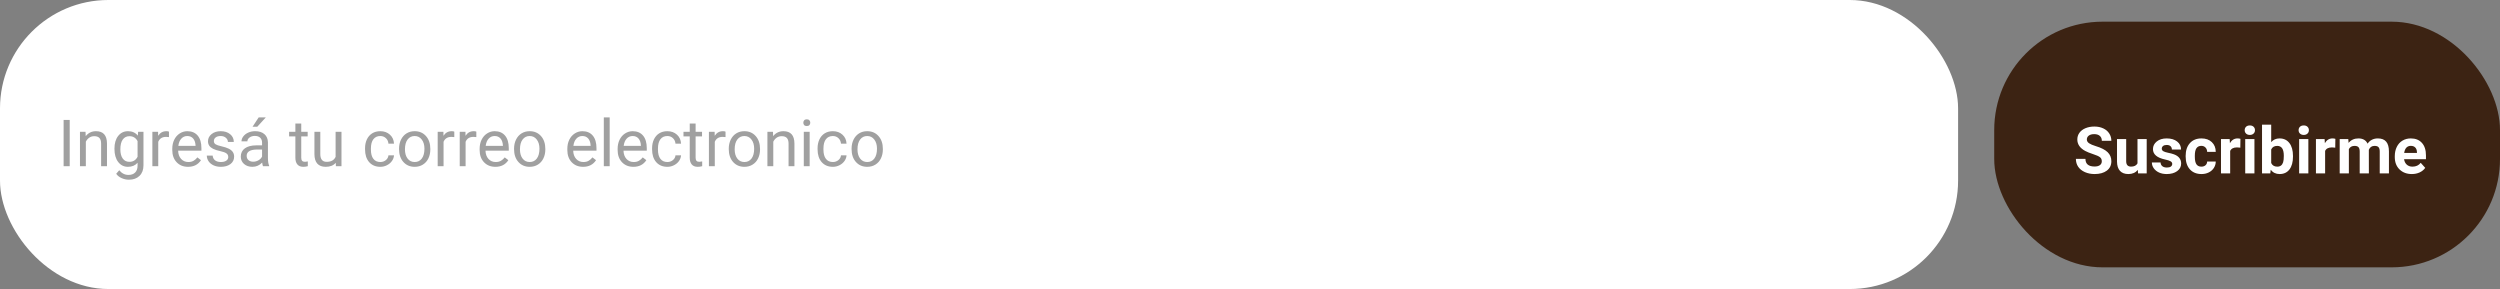 <svg width="346" height="40" viewBox="0 0 346 40" fill="none" xmlns="http://www.w3.org/2000/svg">
<rect x="0" y="0" width="346" height="40" fill="#808080" stroke="none"/>
<rect width="271" height="40" rx="15" fill="white"/>
<rect x="276" y="3" width="70" height="34" rx="15" fill="#3C2313"/>
<path d="M290.889 22.321C290.889 22.072 290.801 21.882 290.625 21.75C290.45 21.615 290.133 21.475 289.676 21.328C289.219 21.179 288.857 21.032 288.591 20.889C287.864 20.496 287.501 19.967 287.501 19.302C287.501 18.956 287.598 18.649 287.791 18.379C287.987 18.107 288.267 17.895 288.63 17.742C288.997 17.59 289.407 17.514 289.861 17.514C290.318 17.514 290.725 17.597 291.083 17.764C291.44 17.928 291.717 18.161 291.913 18.463C292.112 18.765 292.212 19.107 292.212 19.491H290.894C290.894 19.198 290.801 18.971 290.617 18.81C290.432 18.646 290.173 18.564 289.839 18.564C289.517 18.564 289.266 18.633 289.087 18.77C288.909 18.905 288.819 19.084 288.819 19.307C288.819 19.515 288.923 19.689 289.131 19.83C289.342 19.97 289.651 20.102 290.059 20.225C290.809 20.451 291.355 20.73 291.698 21.064C292.041 21.398 292.212 21.814 292.212 22.312C292.212 22.866 292.002 23.301 291.583 23.618C291.165 23.931 290.601 24.088 289.892 24.088C289.399 24.088 288.951 23.998 288.547 23.82C288.143 23.638 287.833 23.391 287.62 23.077C287.409 22.764 287.303 22.4 287.303 21.987H288.626C288.626 22.693 289.048 23.046 289.892 23.046C290.205 23.046 290.45 22.983 290.625 22.857C290.801 22.729 290.889 22.55 290.889 22.321ZM295.873 23.517C295.559 23.898 295.125 24.088 294.572 24.088C294.062 24.088 293.672 23.941 293.403 23.648C293.136 23.355 293 22.926 292.994 22.361V19.245H294.264V22.317C294.264 22.812 294.49 23.06 294.941 23.06C295.372 23.06 295.667 22.91 295.829 22.611V19.245H297.103V24H295.908L295.873 23.517ZM300.636 22.686C300.636 22.531 300.559 22.409 300.403 22.321C300.251 22.23 300.005 22.15 299.665 22.08C298.534 21.842 297.969 21.362 297.969 20.638C297.969 20.216 298.143 19.865 298.492 19.584C298.843 19.299 299.302 19.157 299.867 19.157C300.471 19.157 300.953 19.299 301.313 19.584C301.676 19.868 301.858 20.237 301.858 20.691H300.588C300.588 20.509 300.529 20.36 300.412 20.243C300.295 20.123 300.112 20.062 299.863 20.062C299.649 20.062 299.483 20.111 299.366 20.207C299.249 20.304 299.19 20.427 299.19 20.577C299.19 20.717 299.256 20.831 299.388 20.919C299.523 21.004 299.749 21.079 300.065 21.144C300.381 21.205 300.648 21.275 300.865 21.355C301.536 21.601 301.871 22.027 301.871 22.633C301.871 23.067 301.685 23.419 301.313 23.688C300.941 23.955 300.46 24.088 299.872 24.088C299.473 24.088 299.119 24.018 298.808 23.877C298.5 23.733 298.259 23.539 298.083 23.293C297.907 23.044 297.819 22.775 297.819 22.488H299.023C299.035 22.714 299.119 22.887 299.274 23.007C299.429 23.127 299.637 23.187 299.898 23.187C300.141 23.187 300.324 23.142 300.447 23.051C300.573 22.957 300.636 22.835 300.636 22.686ZM304.67 23.064C304.905 23.064 305.095 23 305.242 22.871C305.388 22.742 305.464 22.57 305.47 22.356H306.661C306.658 22.679 306.57 22.975 306.397 23.244C306.225 23.511 305.987 23.719 305.686 23.868C305.387 24.015 305.056 24.088 304.692 24.088C304.013 24.088 303.477 23.873 303.084 23.442C302.691 23.008 302.495 22.411 302.495 21.649V21.565C302.495 20.833 302.69 20.248 303.08 19.812C303.469 19.375 304.004 19.157 304.684 19.157C305.278 19.157 305.754 19.327 306.112 19.667C306.472 20.004 306.655 20.454 306.661 21.016H305.47C305.464 20.77 305.388 20.571 305.242 20.419C305.095 20.263 304.902 20.186 304.662 20.186C304.366 20.186 304.142 20.294 303.989 20.511C303.84 20.725 303.765 21.073 303.765 21.557V21.689C303.765 22.178 303.84 22.529 303.989 22.743C304.139 22.957 304.366 23.064 304.67 23.064ZM310.058 20.436C309.885 20.413 309.733 20.401 309.601 20.401C309.121 20.401 308.806 20.564 308.656 20.889V24H307.386V19.245H308.586L308.621 19.812C308.876 19.375 309.229 19.157 309.68 19.157C309.821 19.157 309.953 19.176 310.076 19.214L310.058 20.436ZM312.014 24H310.739V19.245H312.014V24ZM310.665 18.015C310.665 17.824 310.728 17.668 310.854 17.544C310.982 17.421 311.157 17.36 311.376 17.36C311.593 17.36 311.766 17.421 311.895 17.544C312.024 17.668 312.088 17.824 312.088 18.015C312.088 18.208 312.022 18.366 311.891 18.489C311.762 18.612 311.59 18.674 311.376 18.674C311.163 18.674 310.99 18.612 310.858 18.489C310.729 18.366 310.665 18.208 310.665 18.015ZM317.349 21.666C317.349 22.428 317.186 23.023 316.861 23.451C316.536 23.875 316.082 24.088 315.499 24.088C314.983 24.088 314.571 23.89 314.264 23.495L314.207 24H313.064V17.25H314.334V19.671C314.627 19.329 315.012 19.157 315.49 19.157C316.07 19.157 316.524 19.371 316.852 19.799C317.183 20.224 317.349 20.823 317.349 21.596V21.666ZM316.079 21.574C316.079 21.094 316.002 20.744 315.85 20.524C315.698 20.301 315.471 20.19 315.169 20.19C314.765 20.19 314.486 20.355 314.334 20.686V22.563C314.489 22.897 314.771 23.064 315.178 23.064C315.588 23.064 315.857 22.862 315.986 22.457C316.048 22.264 316.079 21.97 316.079 21.574ZM319.476 24H318.201V19.245H319.476V24ZM318.126 18.015C318.126 17.824 318.189 17.668 318.315 17.544C318.444 17.421 318.619 17.36 318.838 17.36C319.055 17.36 319.228 17.421 319.357 17.544C319.486 17.668 319.55 17.824 319.55 18.015C319.55 18.208 319.484 18.366 319.353 18.489C319.224 18.612 319.052 18.674 318.838 18.674C318.625 18.674 318.452 18.612 318.32 18.489C318.191 18.366 318.126 18.208 318.126 18.015ZM323.198 20.436C323.025 20.413 322.873 20.401 322.741 20.401C322.26 20.401 321.945 20.564 321.796 20.889V24H320.526V19.245H321.726L321.761 19.812C322.016 19.375 322.369 19.157 322.82 19.157C322.96 19.157 323.092 19.176 323.215 19.214L323.198 20.436ZM325.004 19.245L325.043 19.777C325.38 19.364 325.836 19.157 326.41 19.157C327.022 19.157 327.443 19.399 327.671 19.882C328.005 19.399 328.481 19.157 329.1 19.157C329.615 19.157 329.999 19.308 330.251 19.61C330.503 19.909 330.629 20.36 330.629 20.963V24H329.354V20.968C329.354 20.698 329.302 20.502 329.196 20.379C329.091 20.253 328.905 20.19 328.638 20.19C328.257 20.19 327.994 20.372 327.847 20.735L327.852 24H326.582V20.972C326.582 20.697 326.527 20.498 326.419 20.375C326.311 20.252 326.126 20.19 325.865 20.19C325.505 20.19 325.244 20.339 325.083 20.638V24H323.813V19.245H325.004ZM333.797 24.088C333.1 24.088 332.532 23.874 332.092 23.446C331.656 23.019 331.438 22.449 331.438 21.737V21.614C331.438 21.136 331.53 20.71 331.714 20.335C331.899 19.957 332.16 19.667 332.497 19.465C332.836 19.26 333.223 19.157 333.657 19.157C334.307 19.157 334.818 19.362 335.19 19.773C335.565 20.183 335.753 20.764 335.753 21.517V22.036H332.725C332.766 22.346 332.889 22.595 333.094 22.783C333.302 22.97 333.564 23.064 333.881 23.064C334.37 23.064 334.752 22.887 335.028 22.532L335.652 23.231C335.461 23.5 335.204 23.711 334.878 23.864C334.553 24.013 334.193 24.088 333.797 24.088ZM333.652 20.186C333.4 20.186 333.195 20.27 333.037 20.44C332.882 20.61 332.782 20.854 332.738 21.17H334.505V21.069C334.499 20.788 334.423 20.571 334.276 20.419C334.13 20.263 333.922 20.186 333.652 20.186Z" fill="white"/>
<path d="M9.648 23H8.804V16.602H9.648V23ZM11.836 18.245L11.863 18.843C12.226 18.386 12.701 18.157 13.287 18.157C14.291 18.157 14.798 18.724 14.807 19.858V23H13.994V19.854C13.991 19.511 13.912 19.257 13.757 19.093C13.604 18.929 13.366 18.847 13.04 18.847C12.777 18.847 12.545 18.918 12.346 19.058C12.147 19.199 11.992 19.383 11.88 19.612V23H11.067V18.245H11.836ZM15.84 20.583C15.84 19.842 16.011 19.253 16.354 18.816C16.697 18.377 17.151 18.157 17.716 18.157C18.296 18.157 18.749 18.362 19.074 18.773L19.114 18.245H19.856V22.886C19.856 23.501 19.673 23.986 19.307 24.34C18.944 24.695 18.455 24.872 17.839 24.872C17.497 24.872 17.161 24.799 16.833 24.652C16.505 24.506 16.254 24.305 16.081 24.05L16.503 23.562C16.852 23.993 17.278 24.209 17.782 24.209C18.178 24.209 18.485 24.097 18.705 23.875C18.928 23.652 19.039 23.338 19.039 22.934V22.525C18.714 22.9 18.27 23.088 17.707 23.088C17.151 23.088 16.7 22.864 16.354 22.416C16.011 21.967 15.84 21.356 15.84 20.583ZM16.657 20.675C16.657 21.211 16.767 21.633 16.987 21.941C17.206 22.246 17.514 22.398 17.91 22.398C18.422 22.398 18.799 22.165 19.039 21.699V19.528C18.79 19.074 18.416 18.847 17.919 18.847C17.523 18.847 17.214 19.001 16.991 19.309C16.769 19.616 16.657 20.072 16.657 20.675ZM23.385 18.975C23.262 18.954 23.129 18.944 22.985 18.944C22.452 18.944 22.09 19.171 21.9 19.625V23H21.087V18.245H21.878L21.891 18.794C22.158 18.37 22.536 18.157 23.025 18.157C23.183 18.157 23.303 18.178 23.385 18.219V18.975ZM26.022 23.088C25.377 23.088 24.853 22.877 24.449 22.455C24.044 22.03 23.842 21.463 23.842 20.754V20.605C23.842 20.133 23.932 19.713 24.11 19.344C24.292 18.972 24.544 18.682 24.866 18.474C25.191 18.263 25.543 18.157 25.921 18.157C26.539 18.157 27.02 18.361 27.362 18.768C27.705 19.175 27.877 19.758 27.877 20.517V20.855H24.655C24.667 21.324 24.803 21.704 25.064 21.994C25.328 22.281 25.662 22.424 26.066 22.424C26.353 22.424 26.596 22.366 26.795 22.248C26.995 22.131 27.169 21.976 27.318 21.783L27.815 22.169C27.416 22.782 26.819 23.088 26.022 23.088ZM25.921 18.825C25.593 18.825 25.317 18.945 25.095 19.186C24.872 19.423 24.734 19.757 24.682 20.188H27.064V20.126C27.04 19.713 26.929 19.394 26.73 19.168C26.53 18.939 26.261 18.825 25.921 18.825ZM31.59 21.739C31.59 21.519 31.506 21.349 31.339 21.229C31.175 21.106 30.887 21 30.474 20.913C30.064 20.825 29.737 20.719 29.494 20.596C29.253 20.473 29.075 20.327 28.957 20.157C28.843 19.987 28.786 19.785 28.786 19.55C28.786 19.161 28.95 18.831 29.278 18.561C29.609 18.292 30.031 18.157 30.544 18.157C31.083 18.157 31.52 18.296 31.854 18.575C32.19 18.853 32.359 19.209 32.359 19.643H31.541C31.541 19.42 31.446 19.228 31.256 19.067C31.068 18.906 30.831 18.825 30.544 18.825C30.248 18.825 30.017 18.89 29.85 19.019C29.683 19.148 29.599 19.316 29.599 19.524C29.599 19.72 29.677 19.868 29.832 19.968C29.987 20.067 30.267 20.163 30.671 20.253C31.079 20.344 31.408 20.453 31.66 20.579C31.912 20.705 32.098 20.857 32.218 21.036C32.341 21.211 32.403 21.427 32.403 21.682C32.403 22.106 32.233 22.448 31.893 22.706C31.553 22.96 31.112 23.088 30.57 23.088C30.189 23.088 29.852 23.02 29.56 22.886C29.267 22.751 29.037 22.564 28.87 22.323C28.706 22.08 28.623 21.818 28.623 21.537H29.436C29.451 21.809 29.56 22.026 29.762 22.187C29.967 22.345 30.236 22.424 30.57 22.424C30.878 22.424 31.124 22.363 31.309 22.24C31.496 22.114 31.59 21.947 31.59 21.739ZM36.398 23C36.351 22.906 36.312 22.739 36.283 22.499C35.905 22.892 35.454 23.088 34.93 23.088C34.461 23.088 34.076 22.956 33.774 22.692C33.475 22.426 33.326 22.089 33.326 21.682C33.326 21.186 33.513 20.803 33.888 20.53C34.266 20.255 34.796 20.117 35.479 20.117H36.27V19.744C36.27 19.459 36.185 19.234 36.015 19.067C35.845 18.897 35.595 18.812 35.264 18.812C34.974 18.812 34.73 18.885 34.534 19.032C34.338 19.178 34.24 19.355 34.24 19.564H33.422C33.422 19.326 33.506 19.098 33.673 18.878C33.843 18.655 34.071 18.48 34.358 18.351C34.648 18.222 34.966 18.157 35.312 18.157C35.86 18.157 36.289 18.295 36.6 18.57C36.91 18.843 37.071 19.219 37.083 19.7V21.888C37.083 22.325 37.139 22.672 37.25 22.93V23H36.398ZM35.048 22.38C35.303 22.38 35.545 22.314 35.773 22.183C36.002 22.051 36.167 21.879 36.27 21.669V20.693H35.633C34.637 20.693 34.139 20.984 34.139 21.567C34.139 21.822 34.224 22.021 34.394 22.165C34.563 22.309 34.782 22.38 35.048 22.38ZM35.8 16.25H36.784L35.606 17.542H34.952L35.8 16.25ZM41.693 17.094V18.245H42.581V18.873H41.693V21.822C41.693 22.013 41.732 22.156 41.812 22.253C41.891 22.347 42.025 22.394 42.216 22.394C42.31 22.394 42.438 22.376 42.602 22.341V23C42.389 23.059 42.181 23.088 41.978 23.088C41.615 23.088 41.341 22.978 41.157 22.758C40.972 22.539 40.88 22.227 40.88 21.822V18.873H40.014V18.245H40.88V17.094H41.693ZM46.47 22.53C46.153 22.902 45.689 23.088 45.077 23.088C44.57 23.088 44.183 22.941 43.916 22.648C43.653 22.352 43.52 21.916 43.517 21.339V18.245H44.33V21.317C44.33 22.038 44.623 22.398 45.209 22.398C45.83 22.398 46.243 22.166 46.448 21.704V18.245H47.261V23H46.487L46.47 22.53ZM52.64 22.424C52.93 22.424 53.183 22.336 53.4 22.161C53.617 21.985 53.737 21.765 53.76 21.502H54.529C54.515 21.774 54.421 22.033 54.248 22.279C54.075 22.525 53.844 22.722 53.554 22.868C53.267 23.015 52.962 23.088 52.64 23.088C51.992 23.088 51.477 22.873 51.093 22.442C50.712 22.008 50.522 21.416 50.522 20.666V20.53C50.522 20.067 50.606 19.656 50.776 19.295C50.946 18.935 51.19 18.655 51.506 18.456C51.825 18.257 52.202 18.157 52.635 18.157C53.169 18.157 53.611 18.317 53.962 18.636C54.317 18.956 54.506 19.37 54.529 19.88H53.76C53.737 19.572 53.62 19.32 53.409 19.124C53.201 18.925 52.943 18.825 52.635 18.825C52.222 18.825 51.901 18.975 51.673 19.273C51.447 19.569 51.334 19.998 51.334 20.561V20.715C51.334 21.263 51.447 21.685 51.673 21.98C51.898 22.276 52.221 22.424 52.64 22.424ZM55.228 20.579C55.228 20.113 55.319 19.694 55.501 19.322C55.685 18.95 55.94 18.663 56.265 18.46C56.593 18.258 56.967 18.157 57.386 18.157C58.033 18.157 58.556 18.381 58.955 18.83C59.356 19.278 59.557 19.874 59.557 20.618V20.675C59.557 21.138 59.467 21.554 59.289 21.923C59.113 22.29 58.859 22.575 58.528 22.78C58.2 22.985 57.822 23.088 57.395 23.088C56.75 23.088 56.227 22.864 55.826 22.416C55.427 21.967 55.228 21.374 55.228 20.636V20.579ZM56.045 20.675C56.045 21.203 56.167 21.626 56.41 21.945C56.656 22.265 56.984 22.424 57.395 22.424C57.808 22.424 58.136 22.263 58.379 21.941C58.622 21.616 58.744 21.162 58.744 20.579C58.744 20.057 58.619 19.635 58.37 19.313C58.124 18.988 57.796 18.825 57.386 18.825C56.984 18.825 56.661 18.985 56.415 19.304C56.169 19.623 56.045 20.081 56.045 20.675ZM62.874 18.975C62.752 18.954 62.618 18.944 62.475 18.944C61.941 18.944 61.58 19.171 61.389 19.625V23H60.576V18.245H61.367L61.38 18.794C61.647 18.37 62.025 18.157 62.514 18.157C62.672 18.157 62.792 18.178 62.874 18.219V18.975ZM65.924 18.975C65.801 18.954 65.668 18.944 65.524 18.944C64.991 18.944 64.629 19.171 64.439 19.625V23H63.626V18.245H64.417L64.43 18.794C64.697 18.37 65.075 18.157 65.564 18.157C65.722 18.157 65.842 18.178 65.924 18.219V18.975ZM68.561 23.088C67.916 23.088 67.392 22.877 66.988 22.455C66.584 22.03 66.381 21.463 66.381 20.754V20.605C66.381 20.133 66.471 19.713 66.649 19.344C66.831 18.972 67.083 18.682 67.405 18.474C67.731 18.263 68.082 18.157 68.46 18.157C69.078 18.157 69.559 18.361 69.901 18.768C70.244 19.175 70.415 19.758 70.415 20.517V20.855H67.194C67.206 21.324 67.342 21.704 67.603 21.994C67.867 22.281 68.201 22.424 68.605 22.424C68.892 22.424 69.135 22.366 69.335 22.248C69.534 22.131 69.708 21.976 69.857 21.783L70.354 22.169C69.956 22.782 69.358 23.088 68.561 23.088ZM68.46 18.825C68.132 18.825 67.856 18.945 67.634 19.186C67.411 19.423 67.273 19.757 67.221 20.188H69.603V20.126C69.579 19.713 69.468 19.394 69.269 19.168C69.069 18.939 68.8 18.825 68.46 18.825ZM71.145 20.579C71.145 20.113 71.236 19.694 71.418 19.322C71.602 18.95 71.857 18.663 72.182 18.46C72.51 18.258 72.884 18.157 73.303 18.157C73.95 18.157 74.473 18.381 74.872 18.83C75.273 19.278 75.474 19.874 75.474 20.618V20.675C75.474 21.138 75.384 21.554 75.206 21.923C75.03 22.29 74.776 22.575 74.445 22.78C74.117 22.985 73.739 23.088 73.311 23.088C72.667 23.088 72.144 22.864 71.743 22.416C71.344 21.967 71.145 21.374 71.145 20.636V20.579ZM71.962 20.675C71.962 21.203 72.084 21.626 72.327 21.945C72.573 22.265 72.901 22.424 73.311 22.424C73.725 22.424 74.053 22.263 74.296 21.941C74.539 21.616 74.661 21.162 74.661 20.579C74.661 20.057 74.536 19.635 74.287 19.313C74.041 18.988 73.713 18.825 73.303 18.825C72.901 18.825 72.578 18.985 72.332 19.304C72.085 19.623 71.962 20.081 71.962 20.675ZM80.699 23.088C80.054 23.088 79.53 22.877 79.126 22.455C78.721 22.03 78.519 21.463 78.519 20.754V20.605C78.519 20.133 78.608 19.713 78.787 19.344C78.969 18.972 79.221 18.682 79.543 18.474C79.868 18.263 80.22 18.157 80.598 18.157C81.216 18.157 81.696 18.361 82.039 18.768C82.382 19.175 82.553 19.758 82.553 20.517V20.855H79.332C79.344 21.324 79.48 21.704 79.741 21.994C80.004 22.281 80.338 22.424 80.743 22.424C81.03 22.424 81.273 22.366 81.472 22.248C81.671 22.131 81.846 21.976 81.995 21.783L82.492 22.169C82.093 22.782 81.496 23.088 80.699 23.088ZM80.598 18.825C80.269 18.825 79.994 18.945 79.772 19.186C79.549 19.423 79.411 19.757 79.358 20.188H81.74V20.126C81.717 19.713 81.606 19.394 81.406 19.168C81.207 18.939 80.938 18.825 80.598 18.825ZM84.381 23H83.568V16.25H84.381V23ZM87.66 23.088C87.015 23.088 86.491 22.877 86.086 22.455C85.682 22.03 85.48 21.463 85.48 20.754V20.605C85.48 20.133 85.569 19.713 85.748 19.344C85.93 18.972 86.182 18.682 86.504 18.474C86.829 18.263 87.181 18.157 87.559 18.157C88.177 18.157 88.657 18.361 89 18.768C89.343 19.175 89.514 19.758 89.514 20.517V20.855H86.293C86.305 21.324 86.441 21.704 86.702 21.994C86.965 22.281 87.299 22.424 87.704 22.424C87.991 22.424 88.234 22.366 88.433 22.248C88.632 22.131 88.807 21.976 88.956 21.783L89.453 22.169C89.054 22.782 88.457 23.088 87.66 23.088ZM87.559 18.825C87.231 18.825 86.955 18.945 86.732 19.186C86.51 19.423 86.372 19.757 86.319 20.188H88.701V20.126C88.678 19.713 88.566 19.394 88.367 19.168C88.168 18.939 87.898 18.825 87.559 18.825ZM92.366 22.424C92.656 22.424 92.91 22.336 93.126 22.161C93.343 21.985 93.463 21.765 93.487 21.502H94.256C94.241 21.774 94.147 22.033 93.975 22.279C93.802 22.525 93.57 22.722 93.28 22.868C92.993 23.015 92.689 23.088 92.366 23.088C91.719 23.088 91.203 22.873 90.819 22.442C90.439 22.008 90.248 21.416 90.248 20.666V20.53C90.248 20.067 90.333 19.656 90.503 19.295C90.673 18.935 90.916 18.655 91.232 18.456C91.552 18.257 91.928 18.157 92.362 18.157C92.895 18.157 93.337 18.317 93.689 18.636C94.043 18.956 94.232 19.37 94.256 19.88H93.487C93.463 19.572 93.346 19.32 93.135 19.124C92.927 18.925 92.669 18.825 92.362 18.825C91.949 18.825 91.628 18.975 91.399 19.273C91.174 19.569 91.061 19.998 91.061 20.561V20.715C91.061 21.263 91.174 21.685 91.399 21.98C91.625 22.276 91.947 22.424 92.366 22.424ZM96.273 17.094V18.245H97.161V18.873H96.273V21.822C96.273 22.013 96.312 22.156 96.392 22.253C96.471 22.347 96.606 22.394 96.796 22.394C96.89 22.394 97.019 22.376 97.183 22.341V23C96.969 23.059 96.761 23.088 96.559 23.088C96.195 23.088 95.921 22.978 95.737 22.758C95.552 22.539 95.46 22.227 95.46 21.822V18.873H94.594V18.245H95.46V17.094H96.273ZM100.413 18.975C100.29 18.954 100.156 18.944 100.013 18.944C99.48 18.944 99.118 19.171 98.927 19.625V23H98.114V18.245H98.905L98.918 18.794C99.185 18.37 99.563 18.157 100.052 18.157C100.21 18.157 100.331 18.178 100.413 18.219V18.975ZM100.861 20.579C100.861 20.113 100.952 19.694 101.133 19.322C101.318 18.95 101.573 18.663 101.898 18.46C102.226 18.258 102.6 18.157 103.019 18.157C103.666 18.157 104.189 18.381 104.587 18.83C104.989 19.278 105.189 19.874 105.189 20.618V20.675C105.189 21.138 105.1 21.554 104.921 21.923C104.746 22.29 104.492 22.575 104.161 22.78C103.833 22.985 103.455 23.088 103.027 23.088C102.383 23.088 101.86 22.864 101.458 22.416C101.06 21.967 100.861 21.374 100.861 20.636V20.579ZM101.678 20.675C101.678 21.203 101.8 21.626 102.043 21.945C102.289 22.265 102.617 22.424 103.027 22.424C103.44 22.424 103.769 22.263 104.012 21.941C104.255 21.616 104.376 21.162 104.376 20.579C104.376 20.057 104.252 19.635 104.003 19.313C103.757 18.988 103.429 18.825 103.019 18.825C102.617 18.825 102.293 18.985 102.047 19.304C101.801 19.623 101.678 20.081 101.678 20.675ZM106.978 18.245L107.004 18.843C107.368 18.386 107.842 18.157 108.428 18.157C109.433 18.157 109.94 18.724 109.949 19.858V23H109.136V19.854C109.133 19.511 109.054 19.257 108.898 19.093C108.746 18.929 108.507 18.847 108.182 18.847C107.918 18.847 107.687 18.918 107.488 19.058C107.289 19.199 107.133 19.383 107.022 19.612V23H106.209V18.245H106.978ZM112.058 23H111.245V18.245H112.058V23ZM111.179 16.984C111.179 16.852 111.219 16.741 111.298 16.65C111.38 16.559 111.5 16.514 111.658 16.514C111.816 16.514 111.937 16.559 112.019 16.65C112.101 16.741 112.142 16.852 112.142 16.984C112.142 17.116 112.101 17.226 112.019 17.314C111.937 17.401 111.816 17.445 111.658 17.445C111.5 17.445 111.38 17.401 111.298 17.314C111.219 17.226 111.179 17.116 111.179 16.984ZM115.271 22.424C115.561 22.424 115.814 22.336 116.031 22.161C116.248 21.985 116.368 21.765 116.391 21.502H117.16C117.146 21.774 117.052 22.033 116.879 22.279C116.706 22.525 116.475 22.722 116.185 22.868C115.897 23.015 115.593 23.088 115.271 23.088C114.623 23.088 114.107 22.873 113.724 22.442C113.343 22.008 113.152 21.416 113.152 20.666V20.53C113.152 20.067 113.237 19.656 113.407 19.295C113.577 18.935 113.82 18.655 114.137 18.456C114.456 18.257 114.833 18.157 115.266 18.157C115.799 18.157 116.242 18.317 116.593 18.636C116.948 18.956 117.137 19.37 117.16 19.88H116.391C116.368 19.572 116.25 19.32 116.04 19.124C115.832 18.925 115.574 18.825 115.266 18.825C114.853 18.825 114.532 18.975 114.304 19.273C114.078 19.569 113.965 19.998 113.965 20.561V20.715C113.965 21.263 114.078 21.685 114.304 21.98C114.529 22.276 114.852 22.424 115.271 22.424ZM117.859 20.579C117.859 20.113 117.95 19.694 118.131 19.322C118.316 18.95 118.571 18.663 118.896 18.46C119.224 18.258 119.598 18.157 120.017 18.157C120.664 18.157 121.187 18.381 121.585 18.83C121.987 19.278 122.188 19.874 122.188 20.618V20.675C122.188 21.138 122.098 21.554 121.919 21.923C121.744 22.29 121.49 22.575 121.159 22.78C120.831 22.985 120.453 23.088 120.025 23.088C119.381 23.088 118.858 22.864 118.457 22.416C118.058 21.967 117.859 21.374 117.859 20.636V20.579ZM118.676 20.675C118.676 21.203 118.798 21.626 119.041 21.945C119.287 22.265 119.615 22.424 120.025 22.424C120.438 22.424 120.767 22.263 121.01 21.941C121.253 21.616 121.375 21.162 121.375 20.579C121.375 20.057 121.25 19.635 121.001 19.313C120.755 18.988 120.427 18.825 120.017 18.825C119.615 18.825 119.292 18.985 119.045 19.304C118.799 19.623 118.676 20.081 118.676 20.675Z" fill="#A0A0A0"/>
</svg>
